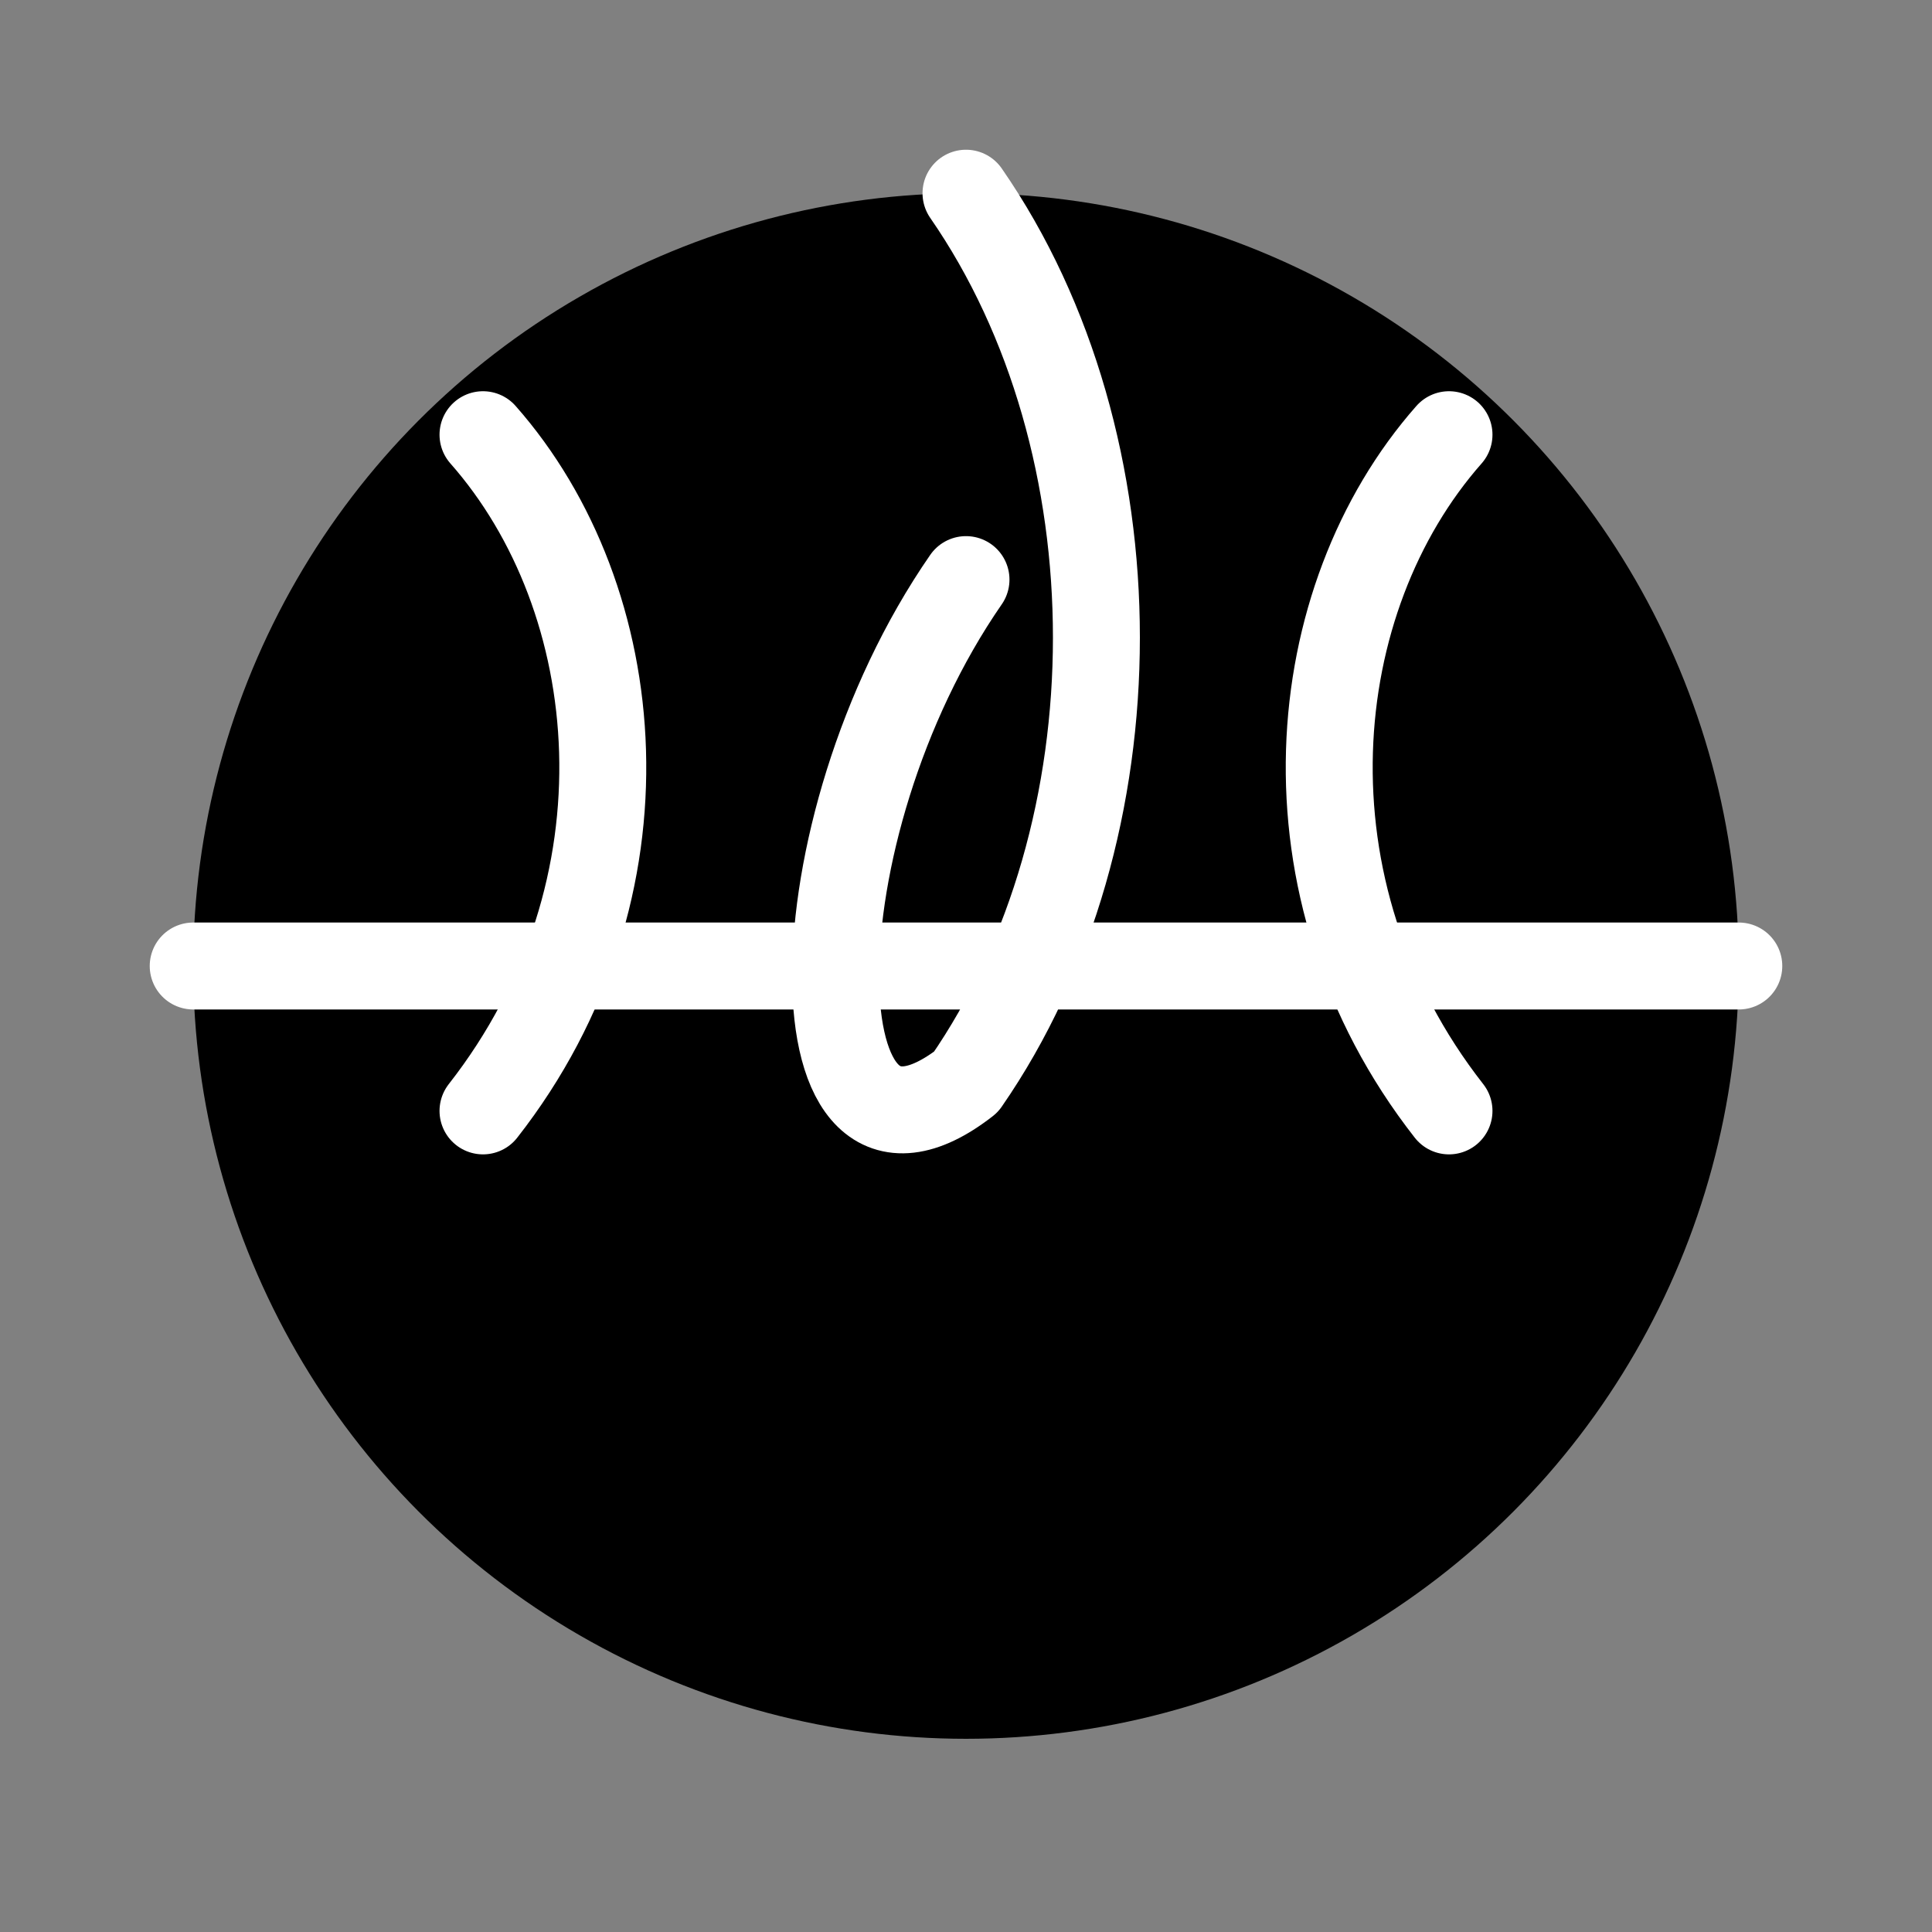 <svg xmlns="http://www.w3.org/2000/svg" width="20" height="20" viewBox="0 0 20 20" fill="currentColor" role="img"
     aria-label="Web">
    <rect x="0" y="0" width="20" height="20" fill="#808080" stroke="none"/>
    <circle cx="10" cy="10" r="8"/>
    <path d="M2 10h16M10 2c1.8 2.6 1.8 6.6 0 9.2C8.2 12.6 8.2 8.6 10 6" fill="none" stroke="white" stroke-width="0.9"
          stroke-linecap="round" stroke-linejoin="round"/>
    <path d="M5 4.5C6.5 6.2 6.8 9.2 5 11.5M15 4.5C13.5 6.2 13.2 9.2 15 11.5" fill="none" stroke="white"
          stroke-width="0.9" stroke-linecap="round" stroke-linejoin="round"/>
</svg>
